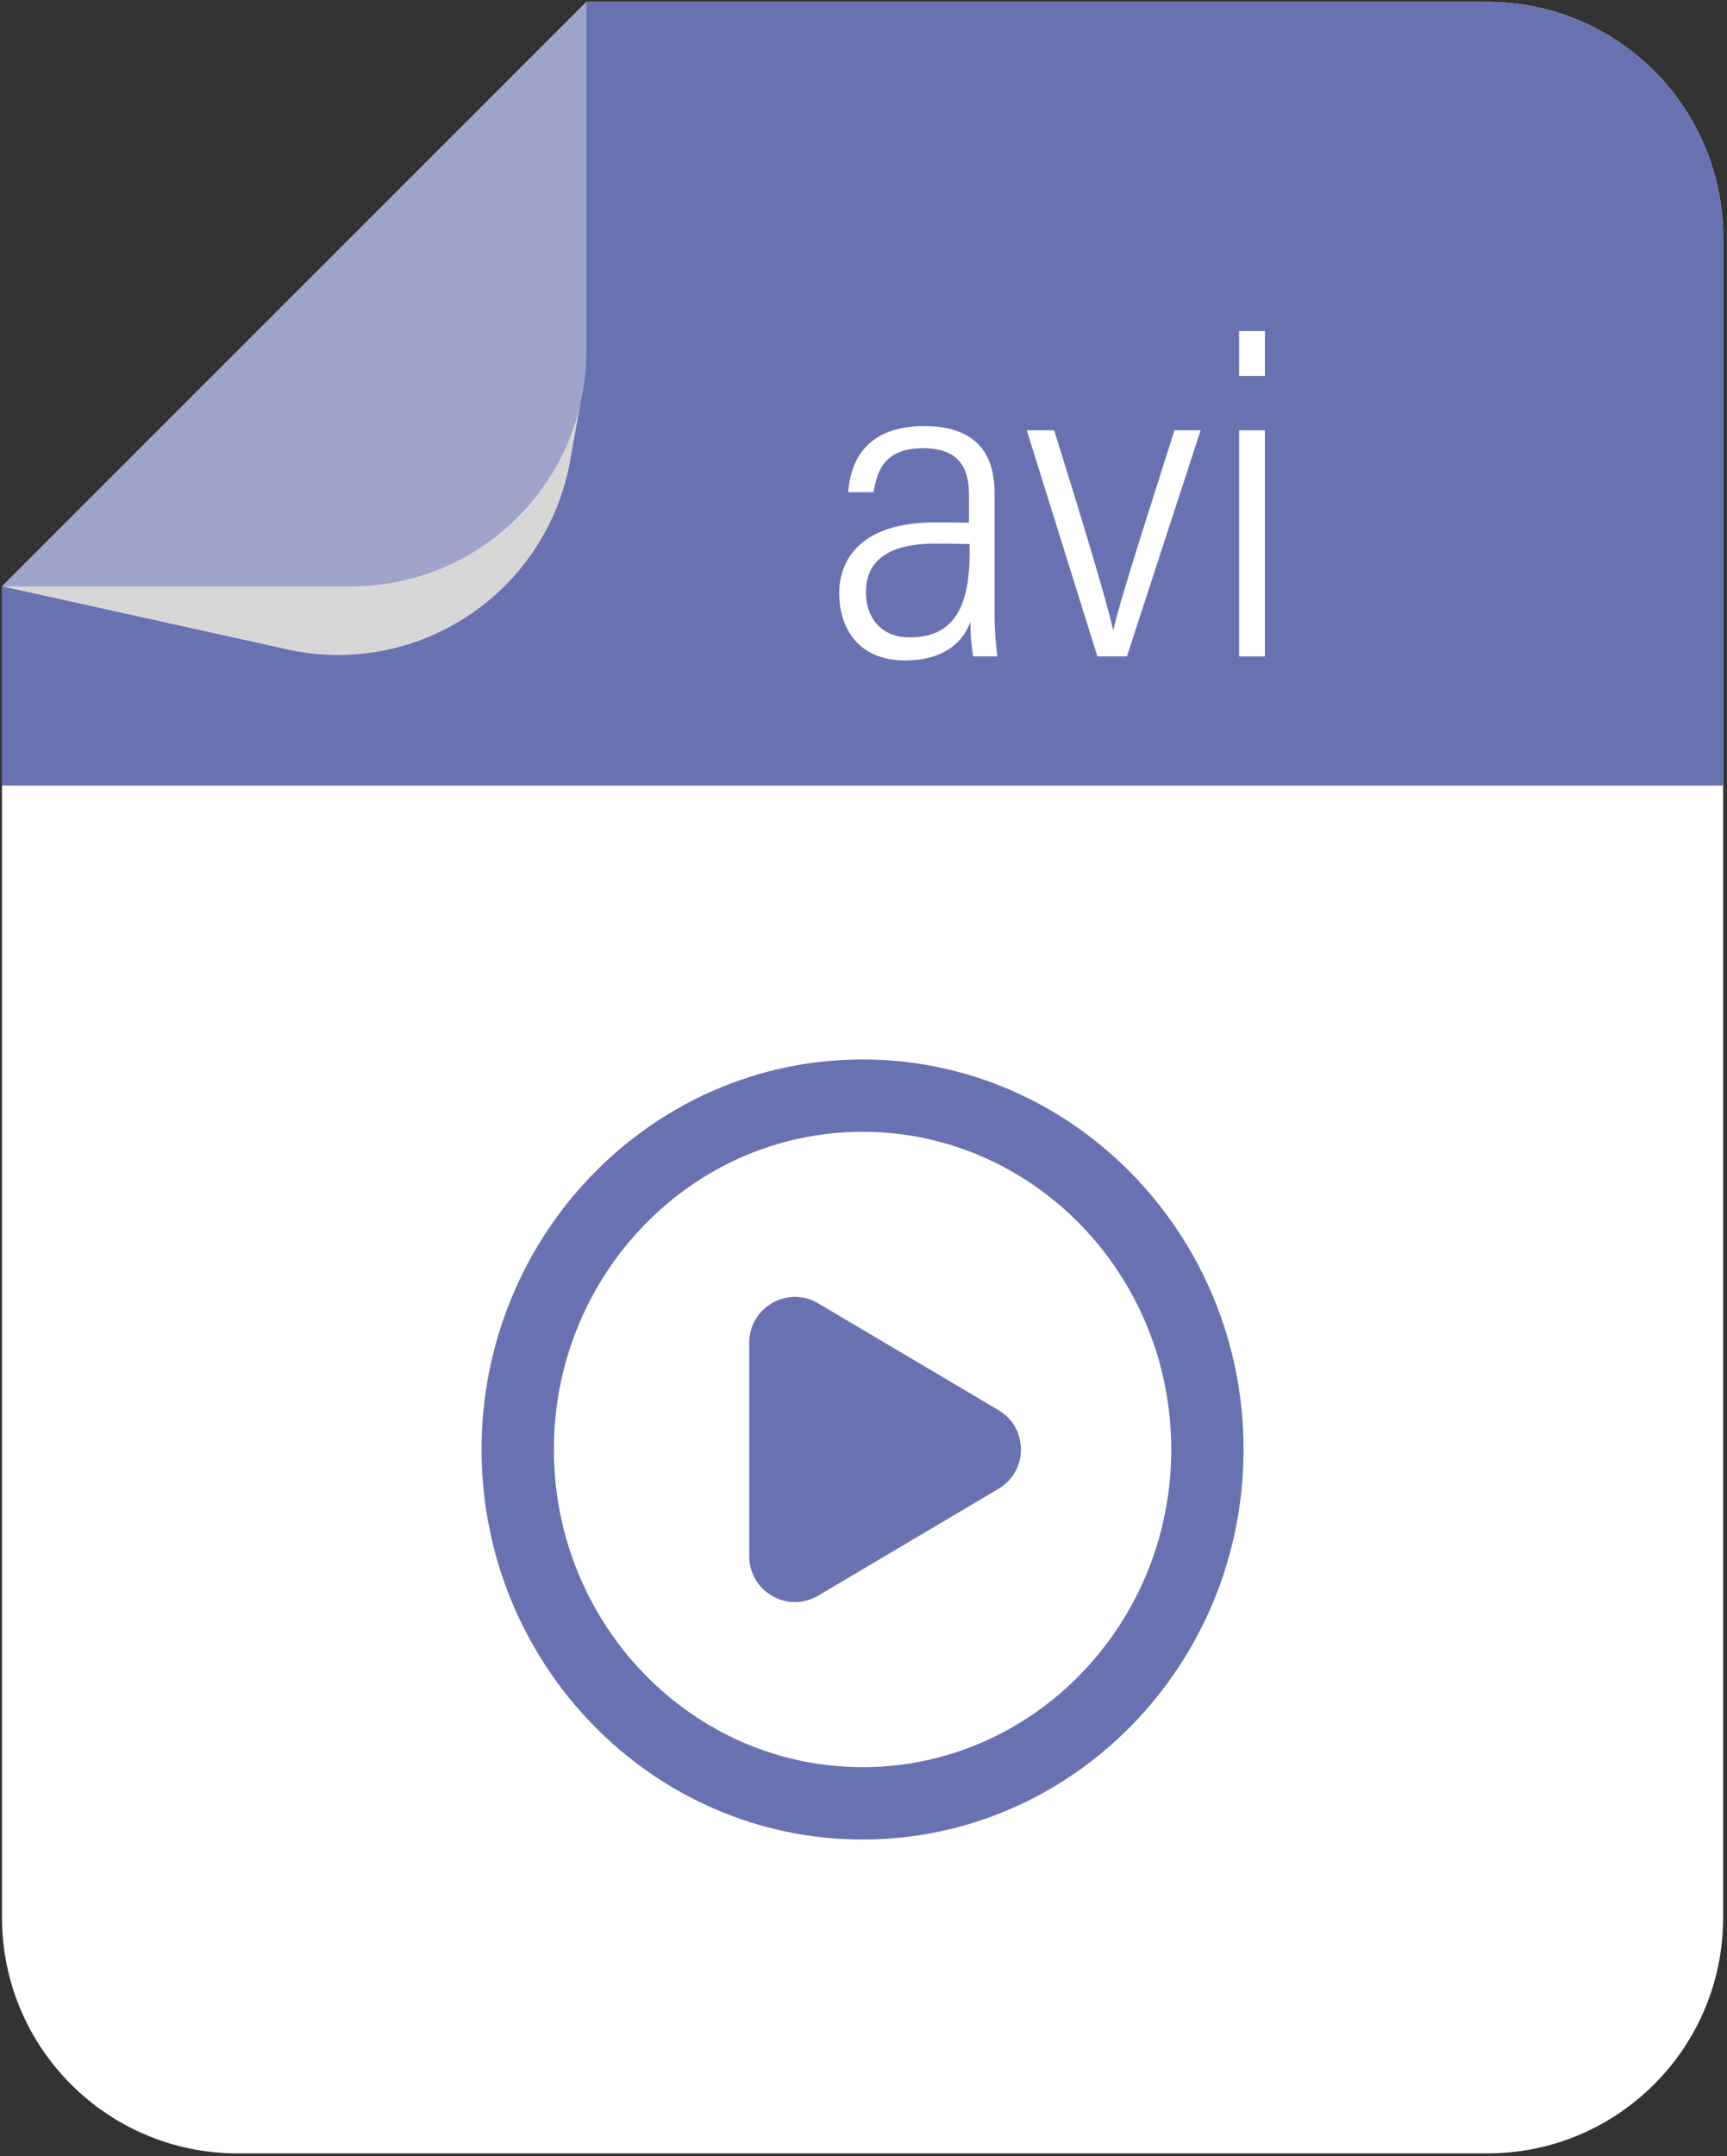 <svg width="266" height="332" viewBox="0 0 266 332" fill="none" xmlns="http://www.w3.org/2000/svg">
<rect x="0" y="0" width="266" height="332" fill="#333333" stroke="none"/>
<path d="M0.309 90.286V295.265C0.309 315.304 16.547 331.566 36.586 331.566H229.104C249.167 331.566 265.406 315.304 265.406 295.265V36.595C265.406 16.555 249.167 0.294 229.104 0.294H90.325L19.149 71.445L0.309 90.286Z" fill="white"/>
<path d="M0.309 90.286L19.149 71.445L90.325 0.294H229.104C249.167 0.294 265.405 16.556 265.405 36.595V120.955H0.309V90.286Z" fill="#6972B1"/>
<path d="M0.312 90.282L44.74 100.096C64.37 104.153 83.576 91.51 87.633 71.881L89.489 61.695C88.9 64.536 87.953 67.248 86.712 69.808C80.838 81.926 68.413 90.282 54.044 90.282H0.312Z" fill="#D7D7D7"/>
<g opacity="0.4">
<path d="M0.312 90.282H54.042C68.412 90.282 80.837 81.927 86.711 69.808C87.952 67.248 88.9 64.536 89.487 61.695C90.051 59.213 90.32 56.628 90.32 53.979V0.287L19.148 71.446L0.312 90.282Z" fill="#EFEFEF"/>
</g>
<path d="M132.856 283.239C100.497 283.239 74.172 256.298 74.172 223.183C74.172 190.068 100.496 163.127 132.856 163.127C165.216 163.127 191.54 190.068 191.54 223.183C191.54 256.298 165.216 283.239 132.856 283.239ZM132.856 174.265C106.639 174.265 85.309 196.209 85.309 223.183C85.309 250.157 106.639 272.101 132.856 272.101C159.073 272.101 180.403 250.157 180.403 223.183C180.403 196.209 159.073 174.265 132.856 174.265Z" fill="#6972B1"/>
<path d="M153.803 217.134L126.02 200.679C121.332 197.903 115.406 201.281 115.406 206.728V239.638C115.406 245.085 121.333 248.463 126.02 245.688L153.803 229.232C158.4 226.51 158.4 219.857 153.803 217.134Z" fill="#6972B1"/>
<path d="M153.18 94.5C153.18 96.912 153.418 99.751 153.63 101.066H149.901C149.691 99.951 149.465 98.081 149.461 95.742C148.185 99.299 144.862 101.69 139.466 101.69C131.642 101.69 129.258 96.049 129.258 91.365C129.258 86.136 132.602 80.436 144.04 80.436C146.325 80.436 147.776 80.436 149.248 80.482V76.28C149.248 72.944 148.404 69.01 142.206 69.01C136.553 69.01 135.093 72.112 134.567 75.794H130.64C131.069 70.198 134.1 65.607 142.37 65.607C149.078 65.607 153.18 68.67 153.18 75.83V94.5ZM149.346 83.773C148.108 83.724 146.233 83.702 144.065 83.702C135.547 83.702 133.367 87.349 133.367 91.177C133.367 94.972 135.586 98.141 140.114 98.141C146.883 98.141 149.346 93.526 149.346 85.021V83.773Z" fill="white"/>
<path d="M162.368 66.253C166.913 80.799 170.509 92.777 171.442 96.963H171.511C172.08 93.569 179.056 72.122 180.903 66.253H184.924L173.573 101.066H169.021L158.146 66.253H162.368Z" fill="white"/>
<path d="M190.854 66.253H194.832V101.066H190.854V66.253ZM190.855 50.979H194.833V57.894H190.855V50.979Z" fill="white"/>
</svg>
